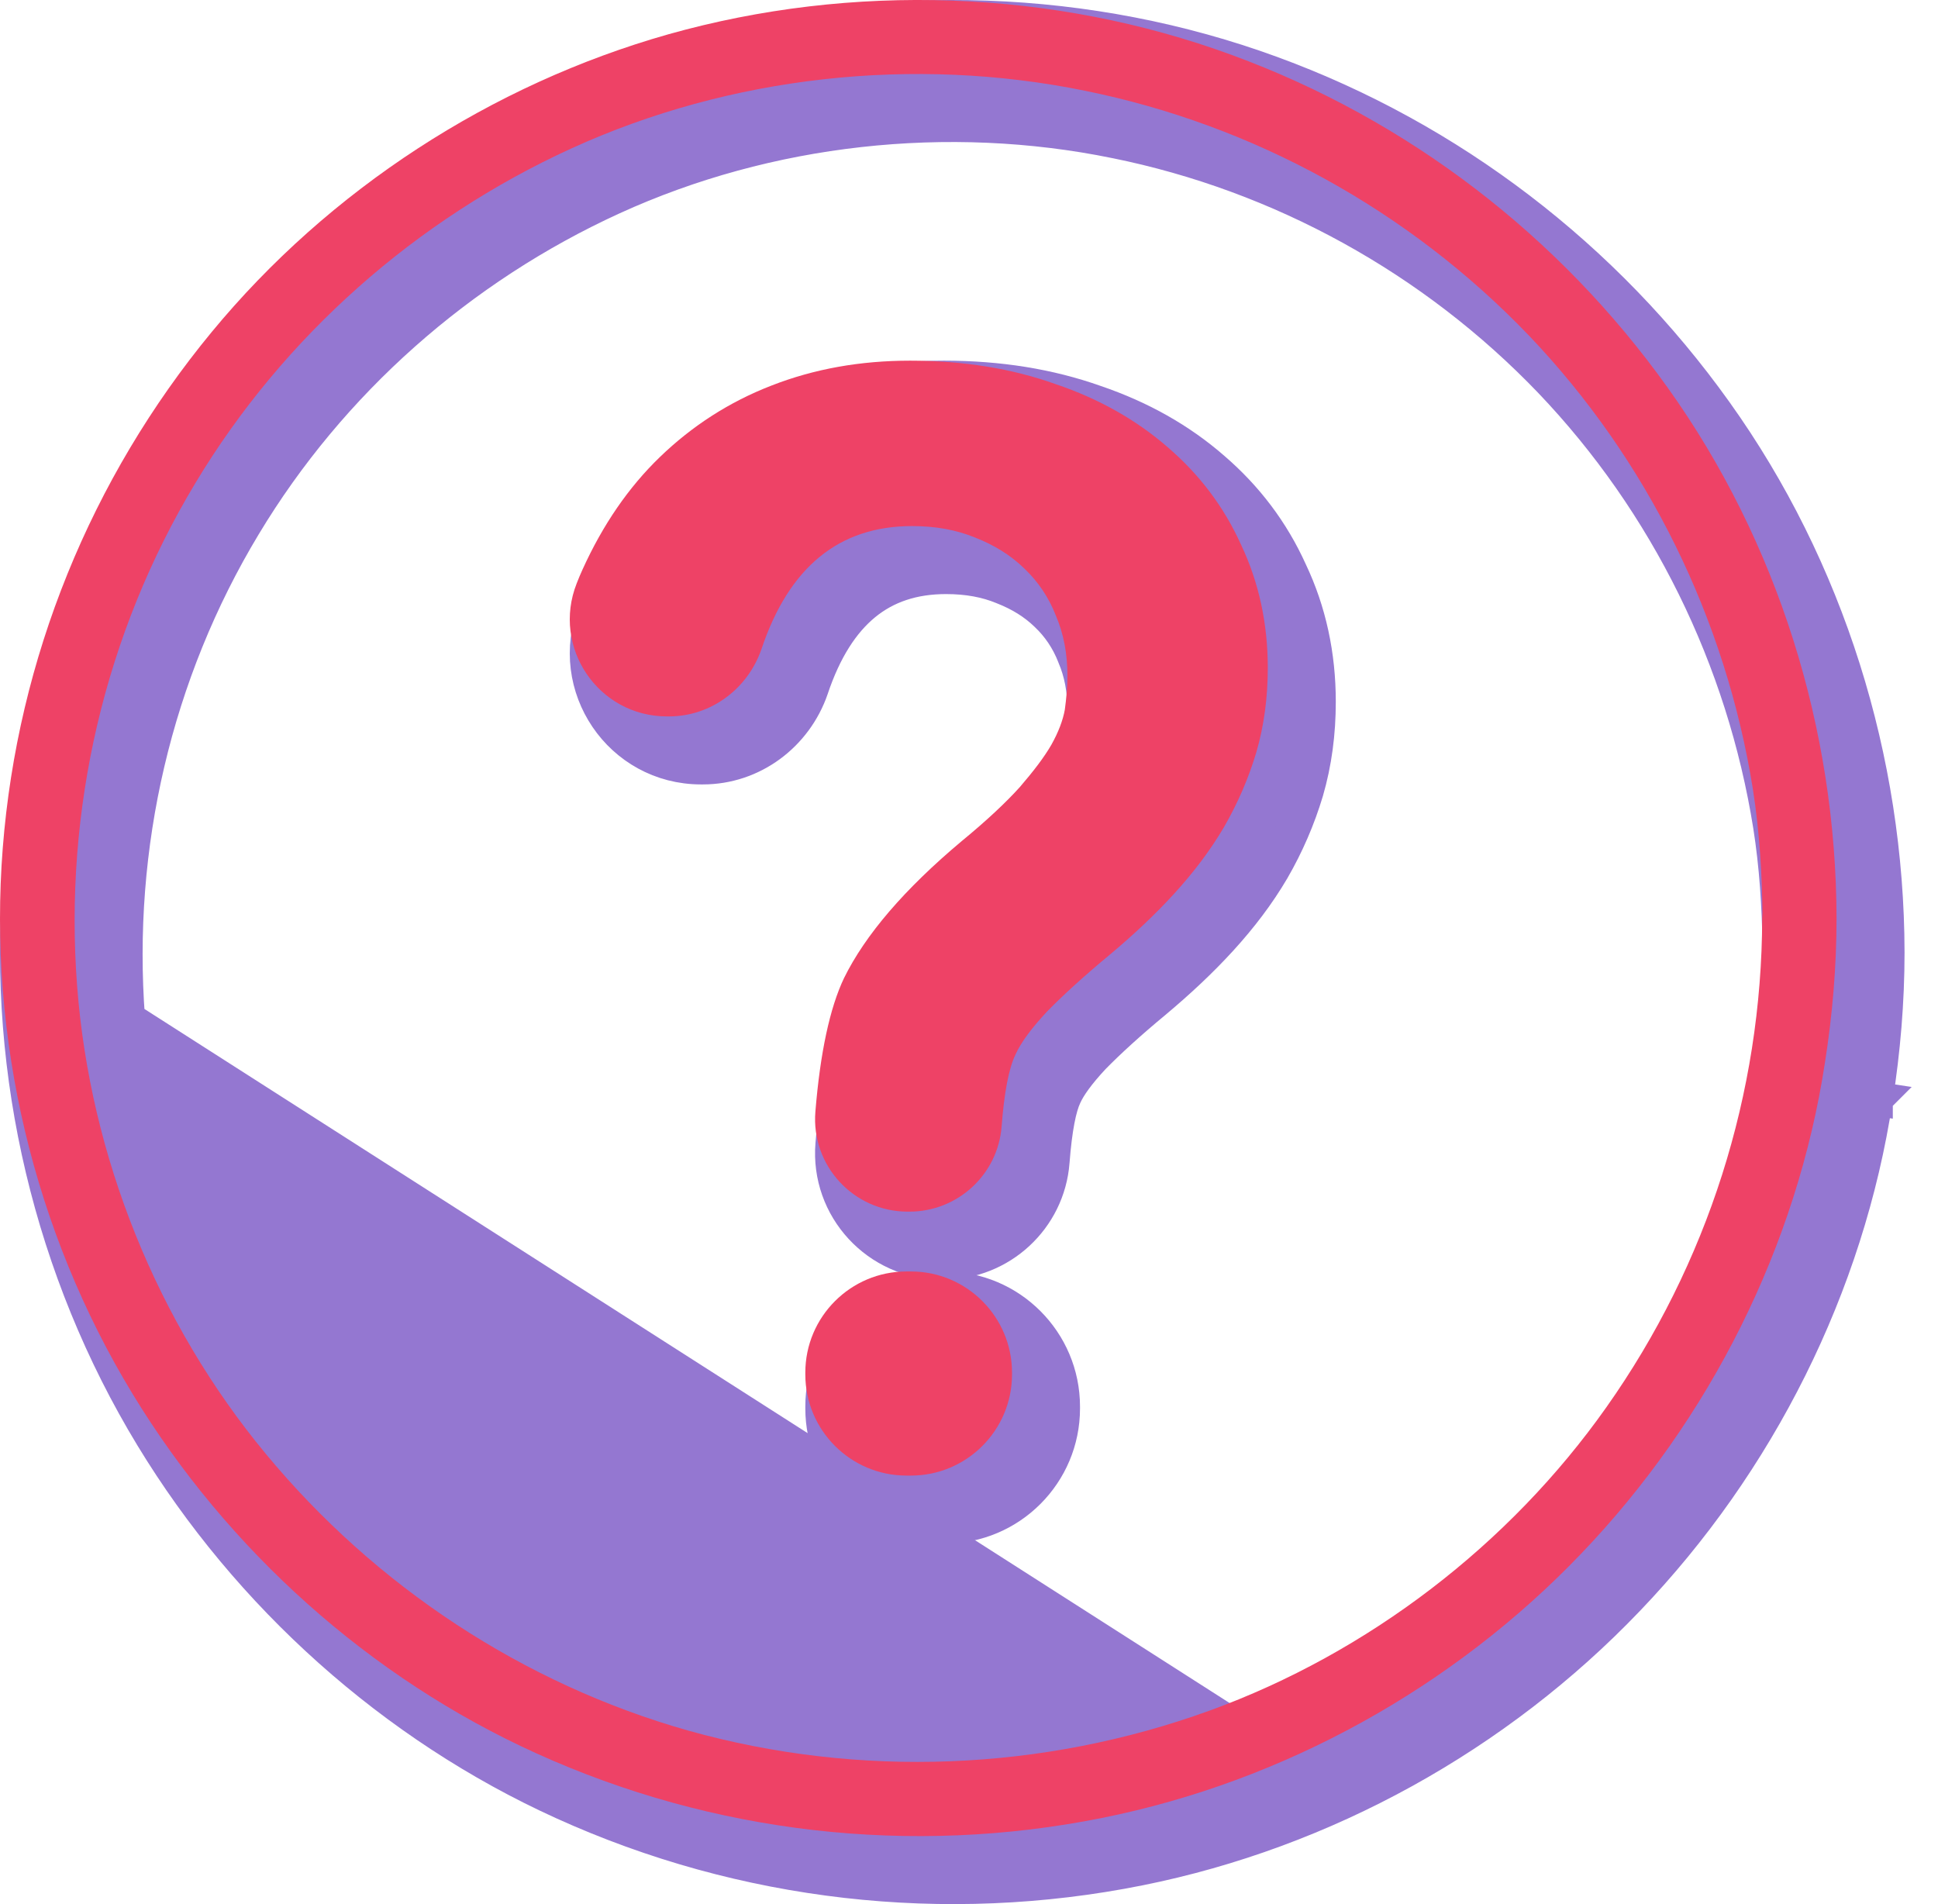 <svg width="57" height="56" viewBox="0 0 57 56" fill="none" xmlns="http://www.w3.org/2000/svg">
<path d="M38.428 23.275L38.429 23.271C38.673 22.433 38.788 21.555 38.788 20.638C38.788 19.27 38.512 17.984 37.954 16.809C37.421 15.627 36.655 14.619 35.673 13.776C34.704 12.933 33.554 12.28 32.209 11.823C30.859 11.344 29.381 11.107 27.77 11.107C26.249 11.107 24.831 11.357 23.51 11.873C22.2 12.379 21.051 13.127 20.064 14.079C19.084 15.025 18.295 16.183 17.683 17.533C17.613 17.685 17.554 17.825 17.497 17.974C16.626 20.181 18.243 22.57 20.619 22.57H20.619H20.619H20.619H20.619H20.619H20.62H20.62H20.62H20.62H20.62H20.62H20.62H20.62H20.62H20.62H20.62H20.62H20.62H20.62H20.62H20.621H20.621H20.621H20.621H20.621H20.621H20.621H20.621H20.621H20.621H20.621H20.621H20.621H20.622H20.622H20.622H20.622H20.622H20.622H20.622H20.622H20.622H20.622H20.622H20.622H20.622H20.622H20.622H20.623H20.623H20.623H20.623H20.623H20.623H20.623H20.623H20.623H20.623H20.623H20.623H20.623H20.624H20.624H20.624H20.624H20.624H20.624H20.624H20.624H20.624H20.624H20.624H20.625H20.625H20.625H20.625H20.625H20.625H20.625H20.625H20.625H20.625H20.625H20.625H20.625H20.626H20.626H20.626H20.626H20.626H20.626H20.626H20.626H20.626H20.626H20.626H20.627H20.627H20.627H20.627H20.627H20.627H20.627H20.627H20.627H20.627H20.627H20.627H20.628H20.628H20.628H20.628H20.628H20.628H20.628H20.628H20.628H20.628H20.628H20.628H20.629H20.629H20.629H20.629H20.629H20.629H20.629H20.629H20.629H20.629H20.63H20.63H20.63H20.63H20.63H20.63H20.63H20.63H20.63H20.63H20.631H20.631H20.631H20.631H20.631H20.631H20.631H20.631H20.631H20.631H20.631H20.631H20.632H20.632H20.632H20.632H20.632H20.632H20.632H20.632H20.632H20.633H20.633H20.633H20.633H20.633H20.633H20.633H20.633H20.633H20.633H20.634H20.634H20.634H20.634H20.634H20.634H20.634H20.634H20.634H20.634H20.634H20.635H20.635H20.635H20.635H20.635H20.635H20.635H20.635H20.635H20.636H20.636H20.636H20.636H20.636H20.636H20.636H20.636H20.636H20.636H20.637H20.637H20.637H20.637H20.637H20.637H20.637H20.637H20.637H20.637H20.638H20.638H20.638H20.638H20.638H20.638H20.638H20.638H20.638H20.639H20.639H20.639H20.639H20.639H20.639H20.639H20.639H20.639H20.64H20.64H20.64H20.64H20.64H20.64H20.64H20.64H20.64H20.64H20.641H20.641H20.641H20.641H20.641H20.641H20.641H20.641H20.642H20.642H20.642H20.642H20.642H20.642H20.642H20.642H20.642H20.642H20.643H20.643H20.643H20.643H20.643H20.643H20.643H20.643H20.643H20.644H20.644H20.644H20.644H20.644H20.644H20.644H20.644H20.645H20.645H20.645H20.645H20.645H20.645H20.645H20.645H20.645H20.646H20.646H20.646H20.646H20.646H20.646H20.646H20.646H20.646H20.647H20.647H20.647H20.647H20.647H20.647H20.647H20.647H20.648H20.648H20.648H20.648H20.648H20.648H20.648H20.648H20.648H20.649H20.649H20.649H20.649H20.649H20.649H20.649H20.649H20.65H20.65H20.65H20.65H20.65H20.65H20.65H20.65H20.651H20.651H20.651H20.651H20.651H20.651H20.651H20.651H20.651H20.652H20.652H20.652H20.652H20.652H20.652H20.652H20.652H20.653H20.653H20.653H20.653H20.653H20.653H20.653H20.653H20.654H20.654H20.654H20.654H20.654H20.654H20.654H20.654H20.654H20.655H20.655H20.655H20.655H20.655H20.655H20.655H20.655H20.656H20.656H20.656H20.656H20.656H20.656H20.656H20.657H20.657H20.657H20.657H20.657H20.657H20.657H20.657H20.657H20.658H20.658H20.658H20.658H20.658H20.658H20.658H20.659H20.659H20.659H20.659H20.659H20.659H20.659H20.659H20.66H20.66H20.66H20.66H20.66H20.66H20.66H20.66H20.66H20.661H20.661H20.661H20.661H20.661H20.661H20.661H20.662H20.662H20.662H20.662H20.662H20.662H20.662H20.662H20.663H20.663H20.663H20.663H20.663H20.663H20.663H20.663H20.663H20.664H20.664H20.664H20.664H20.664H20.664H20.664H20.665H20.665H20.665H20.665H20.665H20.665H20.665H20.665H20.666H20.666H20.666H20.666H20.666H20.666H20.666H20.666H20.666H20.667H20.667H20.667H20.667H20.667H20.667H20.667H20.668H20.668H20.668H20.668H20.668H20.668H20.668H20.669H20.669H20.669H20.669H20.669H20.669H20.669H20.669H20.669H20.67H20.67H20.67H20.67H20.67H20.67H20.67H20.671H20.671H20.671H20.671H20.671H20.671H20.671H20.671H20.672H20.672H20.672H20.672H20.672H20.672H20.672H20.672H20.673H20.673H20.673H20.673H20.673H20.673H20.673H20.674H20.674H20.674H20.674C22.133 22.57 23.398 21.616 23.869 20.255L23.869 20.255L23.87 20.25C24.255 19.102 24.782 18.289 25.426 17.763C26.064 17.242 26.853 16.972 27.824 16.972C28.459 16.972 29.005 17.073 29.493 17.274L29.493 17.274L29.5 17.277C30.005 17.475 30.427 17.736 30.778 18.077L30.778 18.077L30.783 18.082C31.133 18.413 31.408 18.821 31.59 19.288L31.593 19.296L31.596 19.304C31.795 19.769 31.895 20.291 31.895 20.868C31.895 21.182 31.866 21.483 31.824 21.796C31.78 22.032 31.674 22.324 31.49 22.655C31.306 22.973 31.014 23.358 30.62 23.817C30.237 24.241 29.689 24.758 28.972 25.347L28.972 25.347L28.968 25.35C27.246 26.795 26.041 28.192 25.375 29.547L25.375 29.547L25.372 29.553C24.918 30.509 24.627 31.892 24.483 33.652C24.328 35.53 25.817 37.134 27.693 37.134H27.693H27.693H27.694H27.694H27.694H27.694H27.694H27.694H27.694H27.694H27.695H27.695H27.695H27.695H27.695H27.695H27.695H27.695H27.696H27.696H27.696H27.696H27.696H27.696H27.696H27.696H27.697H27.697H27.697H27.697H27.697H27.697H27.697H27.697H27.698H27.698H27.698H27.698H27.698H27.698H27.698H27.698H27.698H27.699H27.699H27.699H27.699H27.699H27.699H27.699H27.699H27.7H27.7H27.7H27.7H27.7H27.7H27.7H27.7H27.701H27.701H27.701H27.701H27.701H27.701H27.701H27.701H27.701H27.701H27.702H27.702H27.702H27.702H27.702H27.702H27.702H27.702H27.703H27.703H27.703H27.703H27.703H27.703H27.703H27.703H27.703H27.703H27.704H27.704H27.704H27.704H27.704H27.704H27.704H27.704H27.704H27.705H27.705H27.705H27.705H27.705H27.705H27.705H27.705H27.705H27.706H27.706H27.706H27.706H27.706H27.706H27.706H27.706H27.706H27.706H27.707H27.707H27.707H27.707H27.707H27.707H27.707H27.707H27.707H27.708H27.708H27.708H27.708H27.708H27.708H27.708H27.708H27.708H27.709H27.709H27.709H27.709H27.709H27.709H27.709H27.709H27.709H27.709H27.709H27.71H27.71H27.71H27.71H27.71H27.71H27.71H27.71H27.71H27.71H27.711H27.711H27.711H27.711H27.711H27.711H27.711H27.711H27.711H27.712H27.712H27.712H27.712H27.712H27.712H27.712H27.712H27.712H27.712H27.712H27.713H27.713H27.713H27.713H27.713H27.713H27.713H27.713H27.713H27.713H27.714H27.714H27.714H27.714H27.714H27.714H27.714H27.714H27.714H27.715H27.715H27.715H27.715H27.715H27.715H27.715H27.715H27.715H27.715H27.715H27.716H27.716H27.716H27.716H27.716H27.716H27.716H27.716H27.716H27.716H27.717H27.717H27.717H27.717H27.717H27.717H27.717H27.717H27.717H27.717H27.718H27.718H27.718H27.718H27.718H27.718H27.718H27.718H27.718H27.718H27.718H27.719H27.719H27.719H27.719H27.719H27.719H27.719H27.719H27.719H27.72H27.72H27.72H27.72H27.72H27.72H27.72H27.72H27.72H27.72H27.72H27.721H27.721H27.721H27.721H27.721H27.721H27.721H27.721H27.721H27.721H27.721H27.722H27.722H27.722H27.722H27.722H27.722H27.722H27.722H27.722H27.722H27.723H27.723H27.723H27.723H27.723H27.723H27.723H27.723H27.723H27.723H27.724H27.724H27.724H27.724H27.724H27.724H27.724H27.724H27.724H27.724H27.724H27.725H27.725H27.725H27.725H27.725H27.725H27.725H27.725H27.725H27.725H27.726H27.726H27.726H27.726H27.726H27.726H27.726H27.726H27.726H27.726H27.727H27.727H27.727H27.727H27.727H27.727H27.727H27.727H27.727H27.727H27.727H27.728H27.728H27.728H27.728H27.728H27.728H27.728H27.728H27.728H27.729H27.729H27.729H27.729H27.729H27.729H27.729H27.729H27.729H27.729H27.73H27.73H27.73H27.73H27.73H27.73H27.73H27.73H27.73H27.73H27.73H27.731H27.731H27.731H27.731H27.731H27.731H27.731H27.731H27.731H27.732H27.732H27.732H27.732H27.732H27.732H27.732H27.732H27.732H27.732H27.733H27.733H27.733H27.733H27.733H27.733H27.733H27.733H27.733H27.733H27.734H27.734H27.734H27.734H27.734H27.734H27.734H27.734H27.734H27.735H27.735H27.735H27.735H27.735H27.735H27.735H27.735H27.735H27.735H27.736H27.736H27.736H27.736H27.736H27.736H27.736H27.736H27.736H27.737H27.737H27.737H27.737H27.737H27.737H27.737H27.737H27.737H27.738H27.738H27.738H27.738H27.738H27.738H27.738H27.738H27.738H27.738H27.739H27.739H27.739H27.739H27.739H27.739H27.739H27.739H27.739H27.74H27.74H27.74H27.74H27.74H27.74H27.74H27.741H27.741H27.741H27.741H27.741H27.741H27.741H27.741H27.741H27.741H27.742H27.742H27.742H27.742H27.742H27.742H27.742H27.742H27.743H27.743H27.743H27.743H27.743H27.743H27.743H27.743H27.744H27.744H27.744H27.744H27.744H27.744H27.744H27.744H27.744H27.745H27.745H27.745H27.745H27.745H27.745H27.745H27.745H27.746H27.746H27.746H27.746H27.746H27.746H27.746H27.747H27.747H27.747H27.747H27.747H27.747H27.747H27.747H27.747H27.748H27.748H27.748C29.43 37.134 30.828 35.84 30.958 34.169L30.958 34.168C31.034 33.177 31.162 32.559 31.316 32.234L31.316 32.234L31.319 32.227C31.45 31.94 31.712 31.572 32.155 31.097C32.609 30.633 33.217 30.077 33.971 29.453L33.973 29.451C34.664 28.872 35.315 28.266 35.902 27.623C36.489 26.979 37.004 26.306 37.429 25.582L37.431 25.579C37.854 24.846 38.187 24.078 38.428 23.275ZM31.265 41.423V41.423V41.423V41.422V41.422V41.422V41.422V41.422V41.422V41.422V41.422V41.422V41.422V41.422V41.422V41.422V41.422V41.422V41.422V41.422V41.421V41.421V41.421V41.421V41.421V41.421V41.421V41.421V41.421V41.421V41.421V41.421V41.421V41.42V41.42V41.42V41.42V41.42V41.42V41.42V41.42V41.42V41.42V41.42V41.42V41.42V41.419V41.419V41.419V41.419V41.419V41.419V41.419V41.419V41.419V41.419V41.419V41.419V41.419V41.419V41.419V41.418V41.418V41.418V41.418V41.418V41.418V41.418V41.418V41.418V41.418V41.418V41.417V41.417V41.417V41.417V41.417V41.417V41.417V41.417V41.417V41.417V41.417V41.417V41.416V41.416V41.416V41.416V41.416V41.416V41.416V41.416V41.416V41.416V41.416V41.416V41.416V41.415V41.415V41.415V41.415V41.415V41.415V41.415V41.415V41.415V41.415V41.415V41.414V41.414V41.414V41.414V41.414V41.414V41.414V41.414V41.414V41.414V41.414V41.413V41.413V41.413V41.413V41.413V41.413V41.413V41.413V41.413V41.413V41.413V41.413V41.412V41.412V41.412V41.412V41.412V41.412V41.412V41.412V41.412V41.411V41.411V41.411V41.411V41.411V41.411V41.411V41.411V41.411V41.411V41.411V41.41V41.41V41.41V41.41V41.41V41.41V41.41V41.41V41.41V41.41V41.41V41.409V41.409V41.409V41.409V41.409V41.409V41.409V41.409V41.409V41.408V41.408V41.408V41.408V41.408V41.408V41.408V41.408V41.408V41.408V41.407V41.407V41.407V41.407V41.407V41.407V41.407V41.407V41.407V41.407V41.407V41.406V41.406V41.406V41.406V41.406V41.406V41.406V41.406V41.406V41.406V41.405V41.405V41.405V41.405V41.405V41.405V41.405V41.405V41.404V41.404V41.404V41.404V41.404V41.404V41.404V41.404V41.404V41.404V41.404V41.403V41.403V41.403V41.403V41.403V41.403V41.403V41.403V41.403V41.402V41.402V41.402V41.402V41.402V41.402V41.402V41.402V41.401V41.401V41.401V41.401V41.401V41.401V41.401V41.401V41.401V41.401V41.4V41.4V41.4V41.4V41.4V41.4V41.4V41.4V41.4V41.399V41.399V41.399V41.399V41.399V41.399V41.399V41.399V41.398V41.398V41.398V41.398V41.398V41.398V41.398V41.398V41.398V41.398V41.397V41.397V41.397V41.397V41.397V41.397V41.397V41.397V41.396V41.396V41.396V41.396V41.396V41.396V41.396V41.396V41.395V41.395V41.395V41.395V41.395V41.395V41.395V41.395V41.395V41.395V41.394V41.394V41.394V41.394V41.394V41.394V41.394V41.394V41.393V41.393V41.393V41.393V41.393V41.393V41.393V41.393V41.392V41.392V41.392V41.392V41.392V41.392V41.392V41.392V41.392V41.391V41.391V41.391V41.391V41.391V41.391V41.391V41.391V41.39V41.39V41.39V41.39V41.39V41.39V41.39V41.39V41.389V41.389V41.389V41.389V41.389V41.389V41.389V41.389V41.389V41.388V41.388V41.388V41.388V41.388V41.388V41.388V41.388V41.387V41.387V41.387V41.387V41.387V41.387V41.387V41.386V41.386V41.386V41.386V41.386V41.386V41.386V41.386V41.386V41.385V41.385V41.385V41.385V41.385V41.385V41.385V41.385V41.384V41.384V41.384V41.384V41.384V41.384V41.384V41.384V41.383V41.383V41.383V41.383V41.383V41.383V41.383V41.383V41.382V41.382V41.382V41.382V41.382V41.382V41.382V41.382V41.381V41.381V41.381V41.381V41.381V41.381V41.381V41.381V41.38V41.38V41.38V41.38V41.38V41.38V41.38V41.38V41.379V41.379V41.379V41.379V41.379V41.379V41.379V41.379V41.378V41.378V41.378V41.378V41.378V41.378V41.378V41.377V41.377V41.377V41.377V41.377V41.377V41.377V41.377V41.377V41.376V41.376V41.376V41.376V41.376V41.376V41.376V41.376V41.375V41.375V41.375V41.375V41.375V41.375V41.375V41.374V41.374V41.374V41.374V41.374V41.374V41.374V41.374V41.373V41.373V41.373V41.373V41.373V41.373V41.373V41.373V41.372V41.372V41.372V41.372V41.372V41.372V41.372V41.371V41.371V41.371V41.371V41.371V41.371V41.371V41.371V41.37V41.37V41.37V41.37V41.37V41.37V41.37V41.37V41.37V41.369V41.369V41.369V41.369V41.369V41.369V41.369V41.368V41.368V41.368V41.368C31.265 39.452 29.708 37.894 27.792 37.894H27.66C25.744 37.894 24.186 39.452 24.186 41.368V41.423C24.186 43.339 25.744 44.897 27.66 44.897H27.792C29.708 44.897 31.265 43.339 31.265 41.423Z" fill="#9477D1" stroke="#9477D1"/>
<path d="M55.516 28.007C55.516 28.007 55.516 28.007 55.516 28.006V28.007ZM55.516 28.007C55.516 29.457 55.394 30.893 55.171 32.315M55.516 28.007L55.171 32.315M55.171 32.315C54.335 37.821 51.718 43.02 47.866 47.038C44.035 51.047 38.958 53.865 33.51 54.957C27.798 56.103 21.864 55.424 16.564 53.019C11.572 50.757 7.308 46.927 4.469 42.251C1.506 37.372 0.137 31.582 0.582 25.902C1.028 20.222 3.222 14.833 6.84 10.447L6.84 10.447C10.36 6.18 15.214 3.03 20.527 1.526L20.527 1.526C26.028 -0.022 32.04 0.178 37.41 2.15C42.666 4.077 47.209 7.562 50.459 12.114C53.758 16.728 55.505 22.352 55.516 28.006L55.171 32.315ZM55.171 32.315C55.171 32.315 55.171 32.316 55.171 32.316L54.677 32.239L55.172 32.314C55.172 32.314 55.171 32.315 55.171 32.315ZM36.411 50.837C40.973 49.177 45.045 46.059 47.84 42.097L47.84 42.096C50.754 37.971 52.319 33.053 52.329 28.006C52.33 27.945 52.333 27.886 52.338 27.828C52.322 26.639 52.245 25.458 52.062 24.291C51.28 19.383 49.029 14.797 45.602 11.209C42.162 7.62 37.683 5.145 32.809 4.159L32.808 4.159C27.881 3.152 22.588 3.731 18.017 5.819C13.537 7.866 9.722 11.231 7.184 15.451L7.184 15.451C4.56 19.8 3.38 24.889 3.766 29.959L36.411 50.837ZM36.411 50.837C31.6 52.584 26.306 52.797 21.378 51.416C16.613 50.066 12.358 47.249 9.207 43.444L9.207 43.443C6.07 39.664 4.141 34.864 3.766 29.959L36.411 50.837Z" fill="#9477D1" stroke="#9477D1"/>
<path d="M29.765 40.368C29.765 40.39 29.765 40.412 29.765 40.423C29.765 42.063 28.432 43.397 26.792 43.397H26.66C25.02 43.397 23.686 42.063 23.686 40.423V40.368C23.686 38.728 25.02 37.394 26.66 37.394H26.792C28.432 37.394 29.765 38.728 29.765 40.368ZM19.674 21.07C19.652 21.07 19.63 21.07 19.619 21.07C17.596 21.07 16.219 19.037 16.962 17.156C17.017 17.014 17.072 16.883 17.137 16.741C17.728 15.44 18.482 14.335 19.411 13.439C20.352 12.531 21.445 11.821 22.692 11.339C23.949 10.848 25.305 10.607 26.77 10.607C28.333 10.607 29.755 10.836 31.045 11.296C32.335 11.733 33.428 12.356 34.347 13.155C35.276 13.953 35.998 14.904 36.501 16.019C37.025 17.123 37.288 18.337 37.288 19.638C37.288 20.513 37.178 21.344 36.949 22.131C36.719 22.896 36.402 23.629 35.998 24.328C35.593 25.017 35.101 25.662 34.532 26.286C33.964 26.909 33.33 27.499 32.652 28.068C31.887 28.702 31.263 29.27 30.793 29.752C30.334 30.244 30.028 30.659 29.864 31.02C29.667 31.435 29.536 32.135 29.459 33.13C29.35 34.541 28.169 35.634 26.748 35.634C26.726 35.634 26.715 35.634 26.693 35.634C25.108 35.634 23.851 34.278 23.982 32.693C24.124 30.954 24.408 29.642 24.823 28.768C25.447 27.499 26.595 26.154 28.29 24.733C29.022 24.132 29.591 23.596 29.995 23.148C30.4 22.678 30.717 22.262 30.924 21.901C31.132 21.53 31.263 21.18 31.318 20.873C31.362 20.546 31.395 20.218 31.395 19.868C31.395 19.233 31.285 18.643 31.056 18.107C30.848 17.572 30.531 17.102 30.126 16.719C29.722 16.325 29.241 16.03 28.683 15.811C28.125 15.582 27.513 15.472 26.824 15.472C24.681 15.472 23.205 16.675 22.396 19.091C21.992 20.261 20.909 21.07 19.674 21.07Z" fill="#EE4266"/>
<path d="M54.016 27.007C54.005 21.453 52.289 15.932 49.052 11.405C45.86 6.933 41.399 3.511 36.238 1.62C30.968 -0.316 25.064 -0.513 19.663 1.007C14.448 2.483 9.681 5.577 6.226 9.765C2.672 14.073 0.518 19.365 0.081 24.941C-0.356 30.517 0.988 36.202 3.897 40.991C6.685 45.583 10.872 49.344 15.771 51.564C20.975 53.926 26.802 54.593 32.411 53.466C37.758 52.395 42.744 49.629 46.505 45.693C50.288 41.746 52.857 36.64 53.677 31.238C53.896 29.839 54.016 28.429 54.016 27.007C54.016 25.597 51.829 25.597 51.829 27.007C51.819 32.157 50.222 37.175 47.248 41.385C44.395 45.43 40.24 48.612 35.582 50.307C30.673 52.089 25.272 52.307 20.242 50.897C15.377 49.519 11.036 46.644 7.822 42.763C4.618 38.903 2.65 34.005 2.268 28.997C1.874 23.826 3.077 18.632 5.755 14.193C8.347 9.885 12.239 6.452 16.809 4.364C21.478 2.232 26.879 1.641 31.909 2.669C36.883 3.675 41.453 6.201 44.963 9.863C48.462 13.526 50.758 18.206 51.556 23.213C51.753 24.471 51.829 25.739 51.84 27.007C51.829 28.418 54.016 28.418 54.016 27.007Z" fill="#EE4266"/>
</svg>
